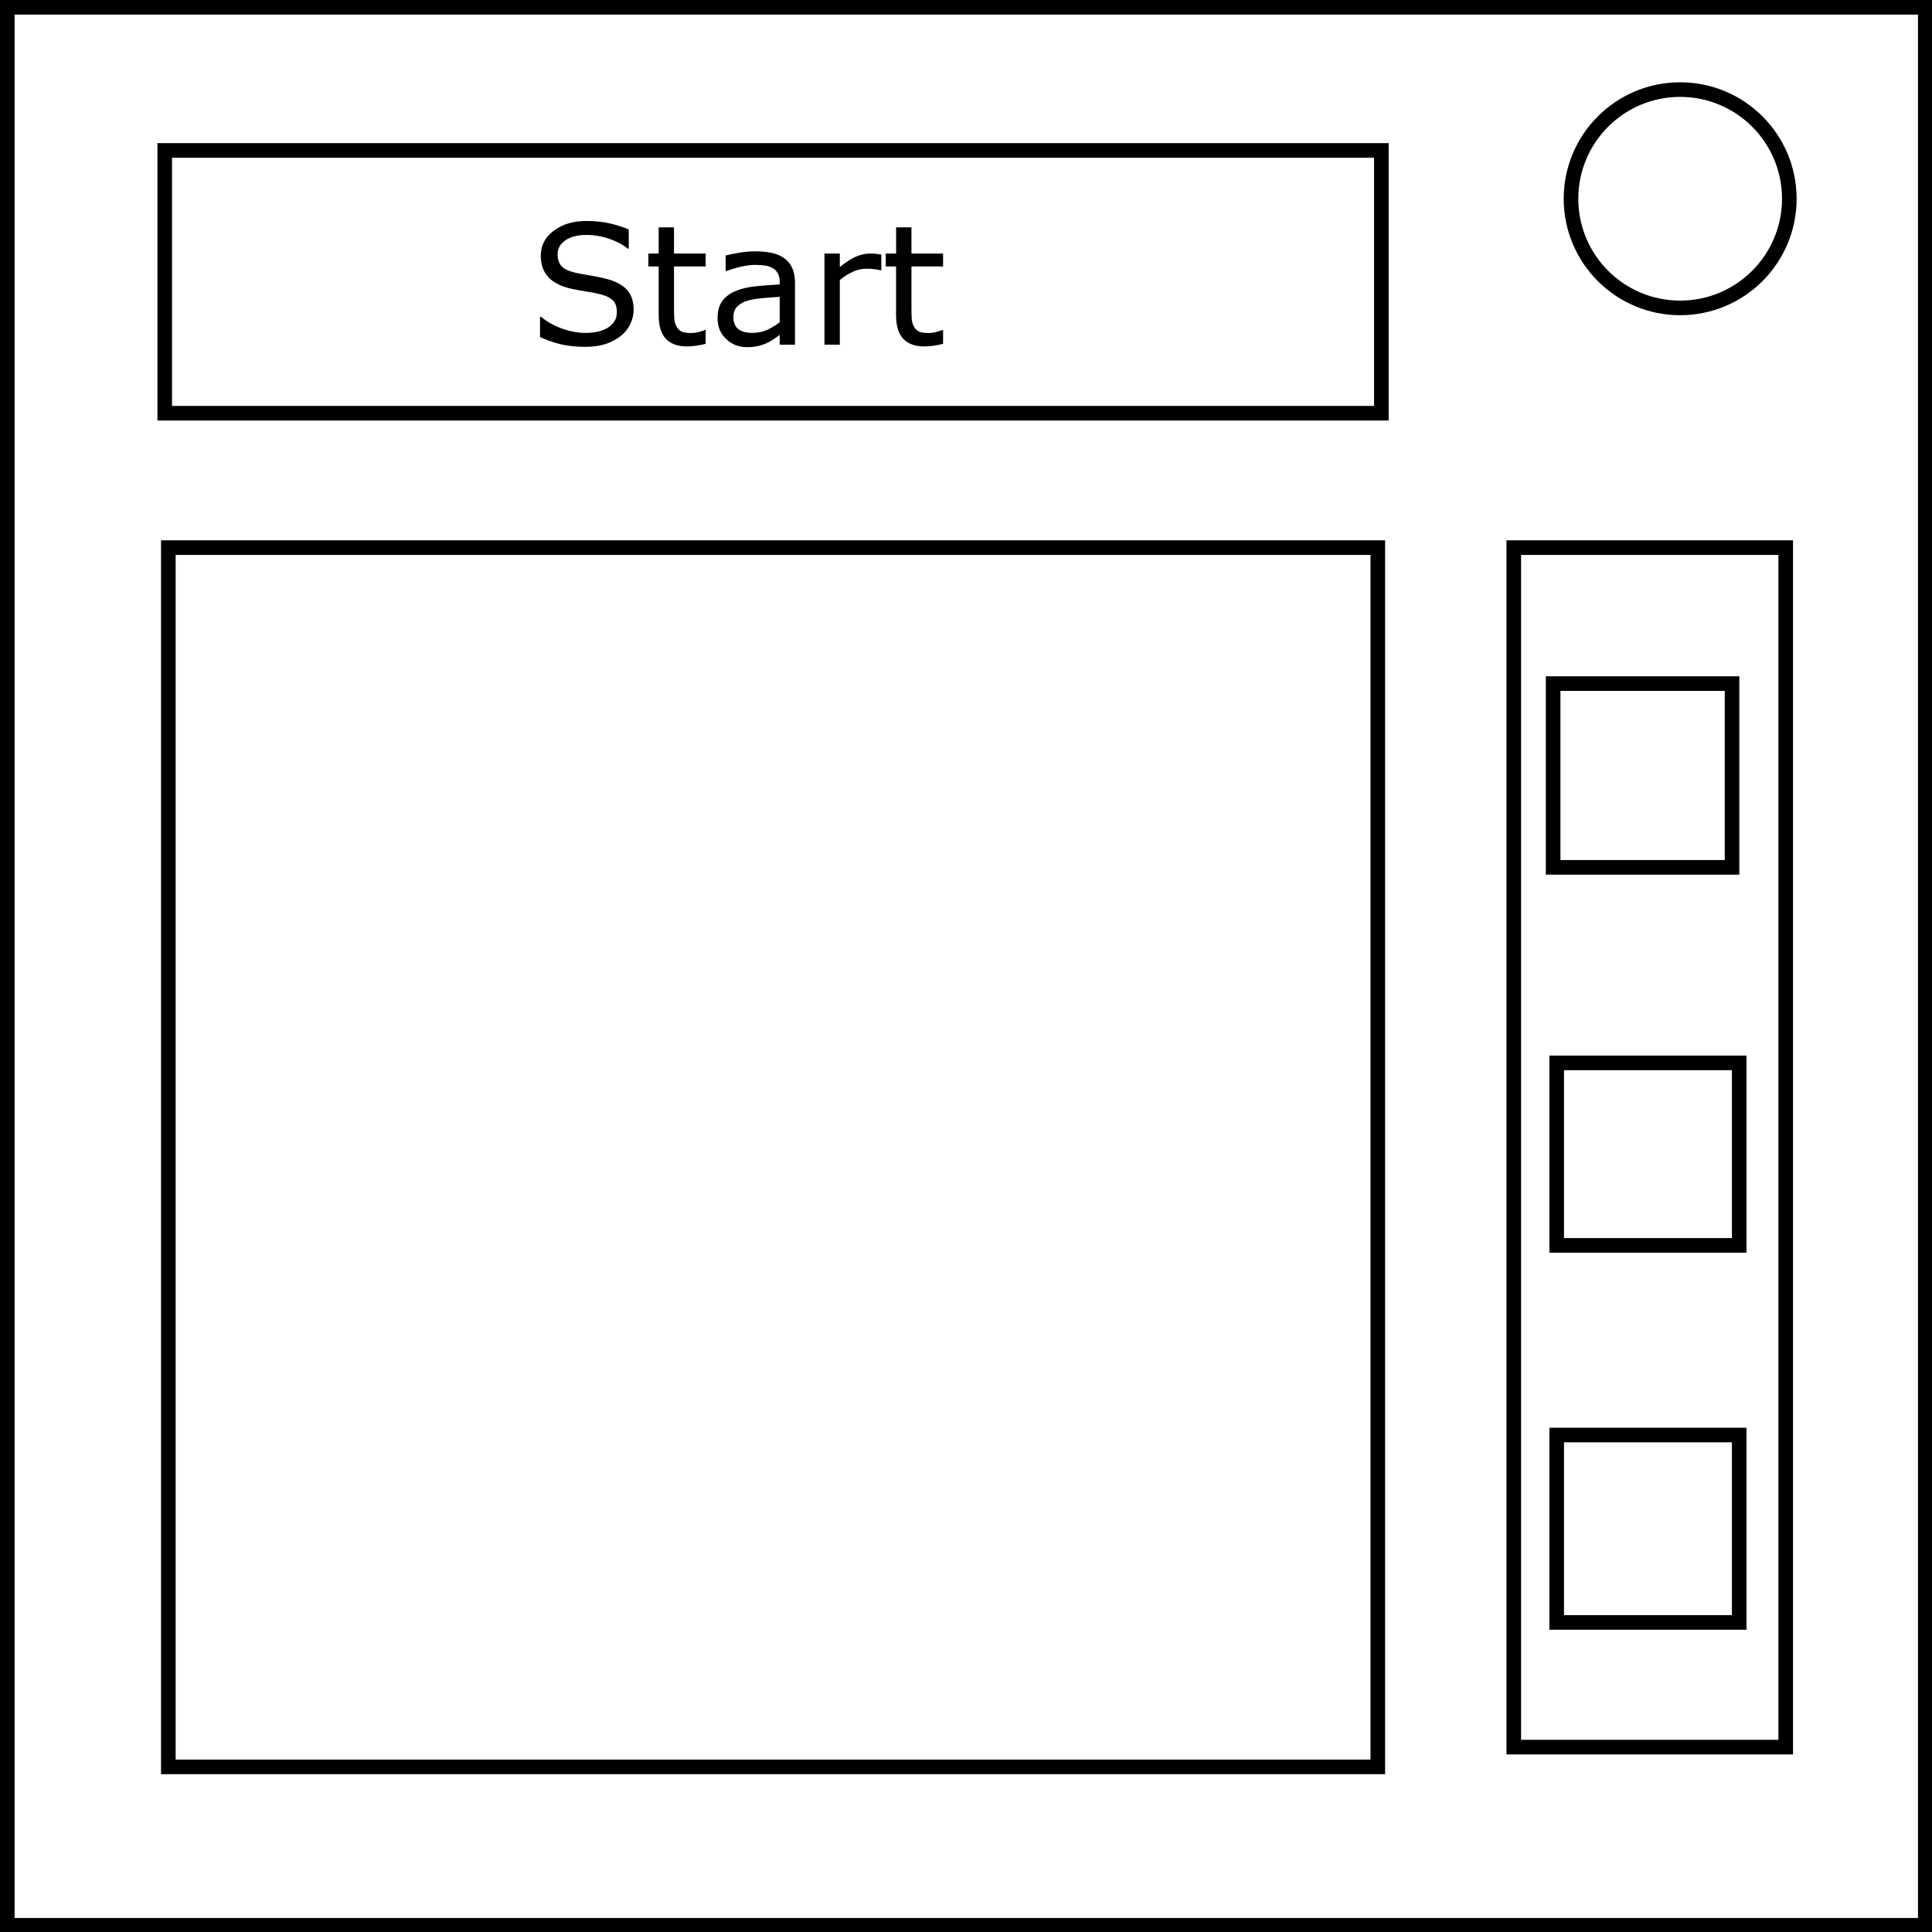 <svg xmlns="http://www.w3.org/2000/svg" viewBox="0 0 397 397"><path fill="none" stroke="#000" stroke-width="3" d="M1.5 1.5h394.12v394.12H1.5Z">Start</path><path fill="none" stroke="#000" stroke-width="3" d="M34.59 112.53h248.53v250.54H34.59Zm-.74-81.62h250v54h-250zm277.21 81.62h55.88v246.48h-55.88z"/><path fill="none" stroke="#000" stroke-width="3" d="M319.15 140.47h36.76v37.76h-36.76zm.73 77.94h37.5v37.5h-37.5zm0 76.47h37.5v38.51h-37.5z"/><circle cx="345.25" cy="40.84" r="22.43" fill="none" stroke="#000" stroke-width="3"/><path stroke-width="0" d="M130.2 63.7q0 1.46-.68 2.88-.67 1.42-1.9 2.41-1.33 1.08-3.13 1.68-1.77.6-4.29.6-2.7 0-4.86-.5-2.14-.5-4.37-1.5v-4.15h.24q1.89 1.58 4.37 2.43 2.48.86 4.66.86 3.08 0 4.8-1.16 1.72-1.16 1.72-3.08 0-1.66-.82-2.45-.8-.79-2.47-1.22-1.25-.34-2.73-.56-1.46-.21-3.1-.55-3.32-.7-4.93-2.4-1.59-1.7-1.59-4.44 0-3.13 2.65-5.12 2.65-2.02 6.72-2.02 2.63 0 4.83.5 2.2.51 3.88 1.25v3.92h-.23q-1.43-1.2-3.75-2-2.32-.8-4.75-.8-2.66 0-4.29 1.1-1.6 1.11-1.6 2.86 0 1.55.8 2.44.8.89 2.83 1.36 1.07.23 3.05.57 1.98.33 3.35.69 2.78.73 4.2 2.22 1.4 1.5 1.4 4.18zm14.8 6.95q-.88.24-1.94.39-1.04.15-1.86.15-2.86 0-4.35-1.54-1.5-1.55-1.5-4.95v-9.95h-2.12V52.1h2.12v-5.38h3.15v5.38h6.5v2.65h-6.5v8.53q0 1.47.07 2.31.07.82.47 1.54.37.67 1 1 .66.3 1.98.3.77 0 1.61-.22.84-.24 1.2-.39h.18zm18.36.17h-3.14v-2l-1.14.81q-.7.5-1.37.8-.79.39-1.81.64-1.02.27-2.4.27-2.53 0-4.29-1.68-1.76-1.67-1.76-4.27 0-2.13.9-3.44.93-1.32 2.62-2.07 1.71-.76 4.1-1.03 2.4-.26 5.15-.4v-.48q0-1.08-.38-1.78-.37-.7-1.08-1.1-.67-.4-1.6-.53-.94-.13-1.96-.13-1.25 0-2.77.34-1.52.31-3.15.93h-.17v-3.2q.92-.25 2.67-.55 1.74-.3 3.43-.3 1.98 0 3.44.33 1.47.32 2.54 1.11 1.06.77 1.61 2 .56 1.22.56 3.03zm-3.14-4.6V61q-1.44.08-3.4.25-1.94.17-3.08.49-1.36.38-2.2 1.2-.84.8-.84 2.23 0 1.61.98 2.43.97.8 2.96.8 1.66 0 3.04-.63 1.37-.65 2.54-1.56zm20.88-10.68h-.16q-.7-.17-1.38-.24-.65-.08-1.56-.08-1.46 0-2.81.65-1.36.64-2.62 1.66v13.29h-3.15V52.1h3.15v2.77q1.88-1.51 3.3-2.13 1.45-.64 2.94-.64.82 0 1.19.05.37.03 1.1.15zm12.69 15.11q-.89.24-1.95.39-1.03.15-1.86.15-2.86 0-4.35-1.54-1.5-1.55-1.5-4.95v-9.95h-2.12V52.1h2.13v-5.38h3.15v5.38h6.5v2.65h-6.5v8.53q0 1.47.06 2.31.07.82.47 1.54.37.67 1 1 .66.3 1.99.3.77 0 1.6-.22.84-.24 1.21-.39h.17z" aria-label="Start"/></svg>